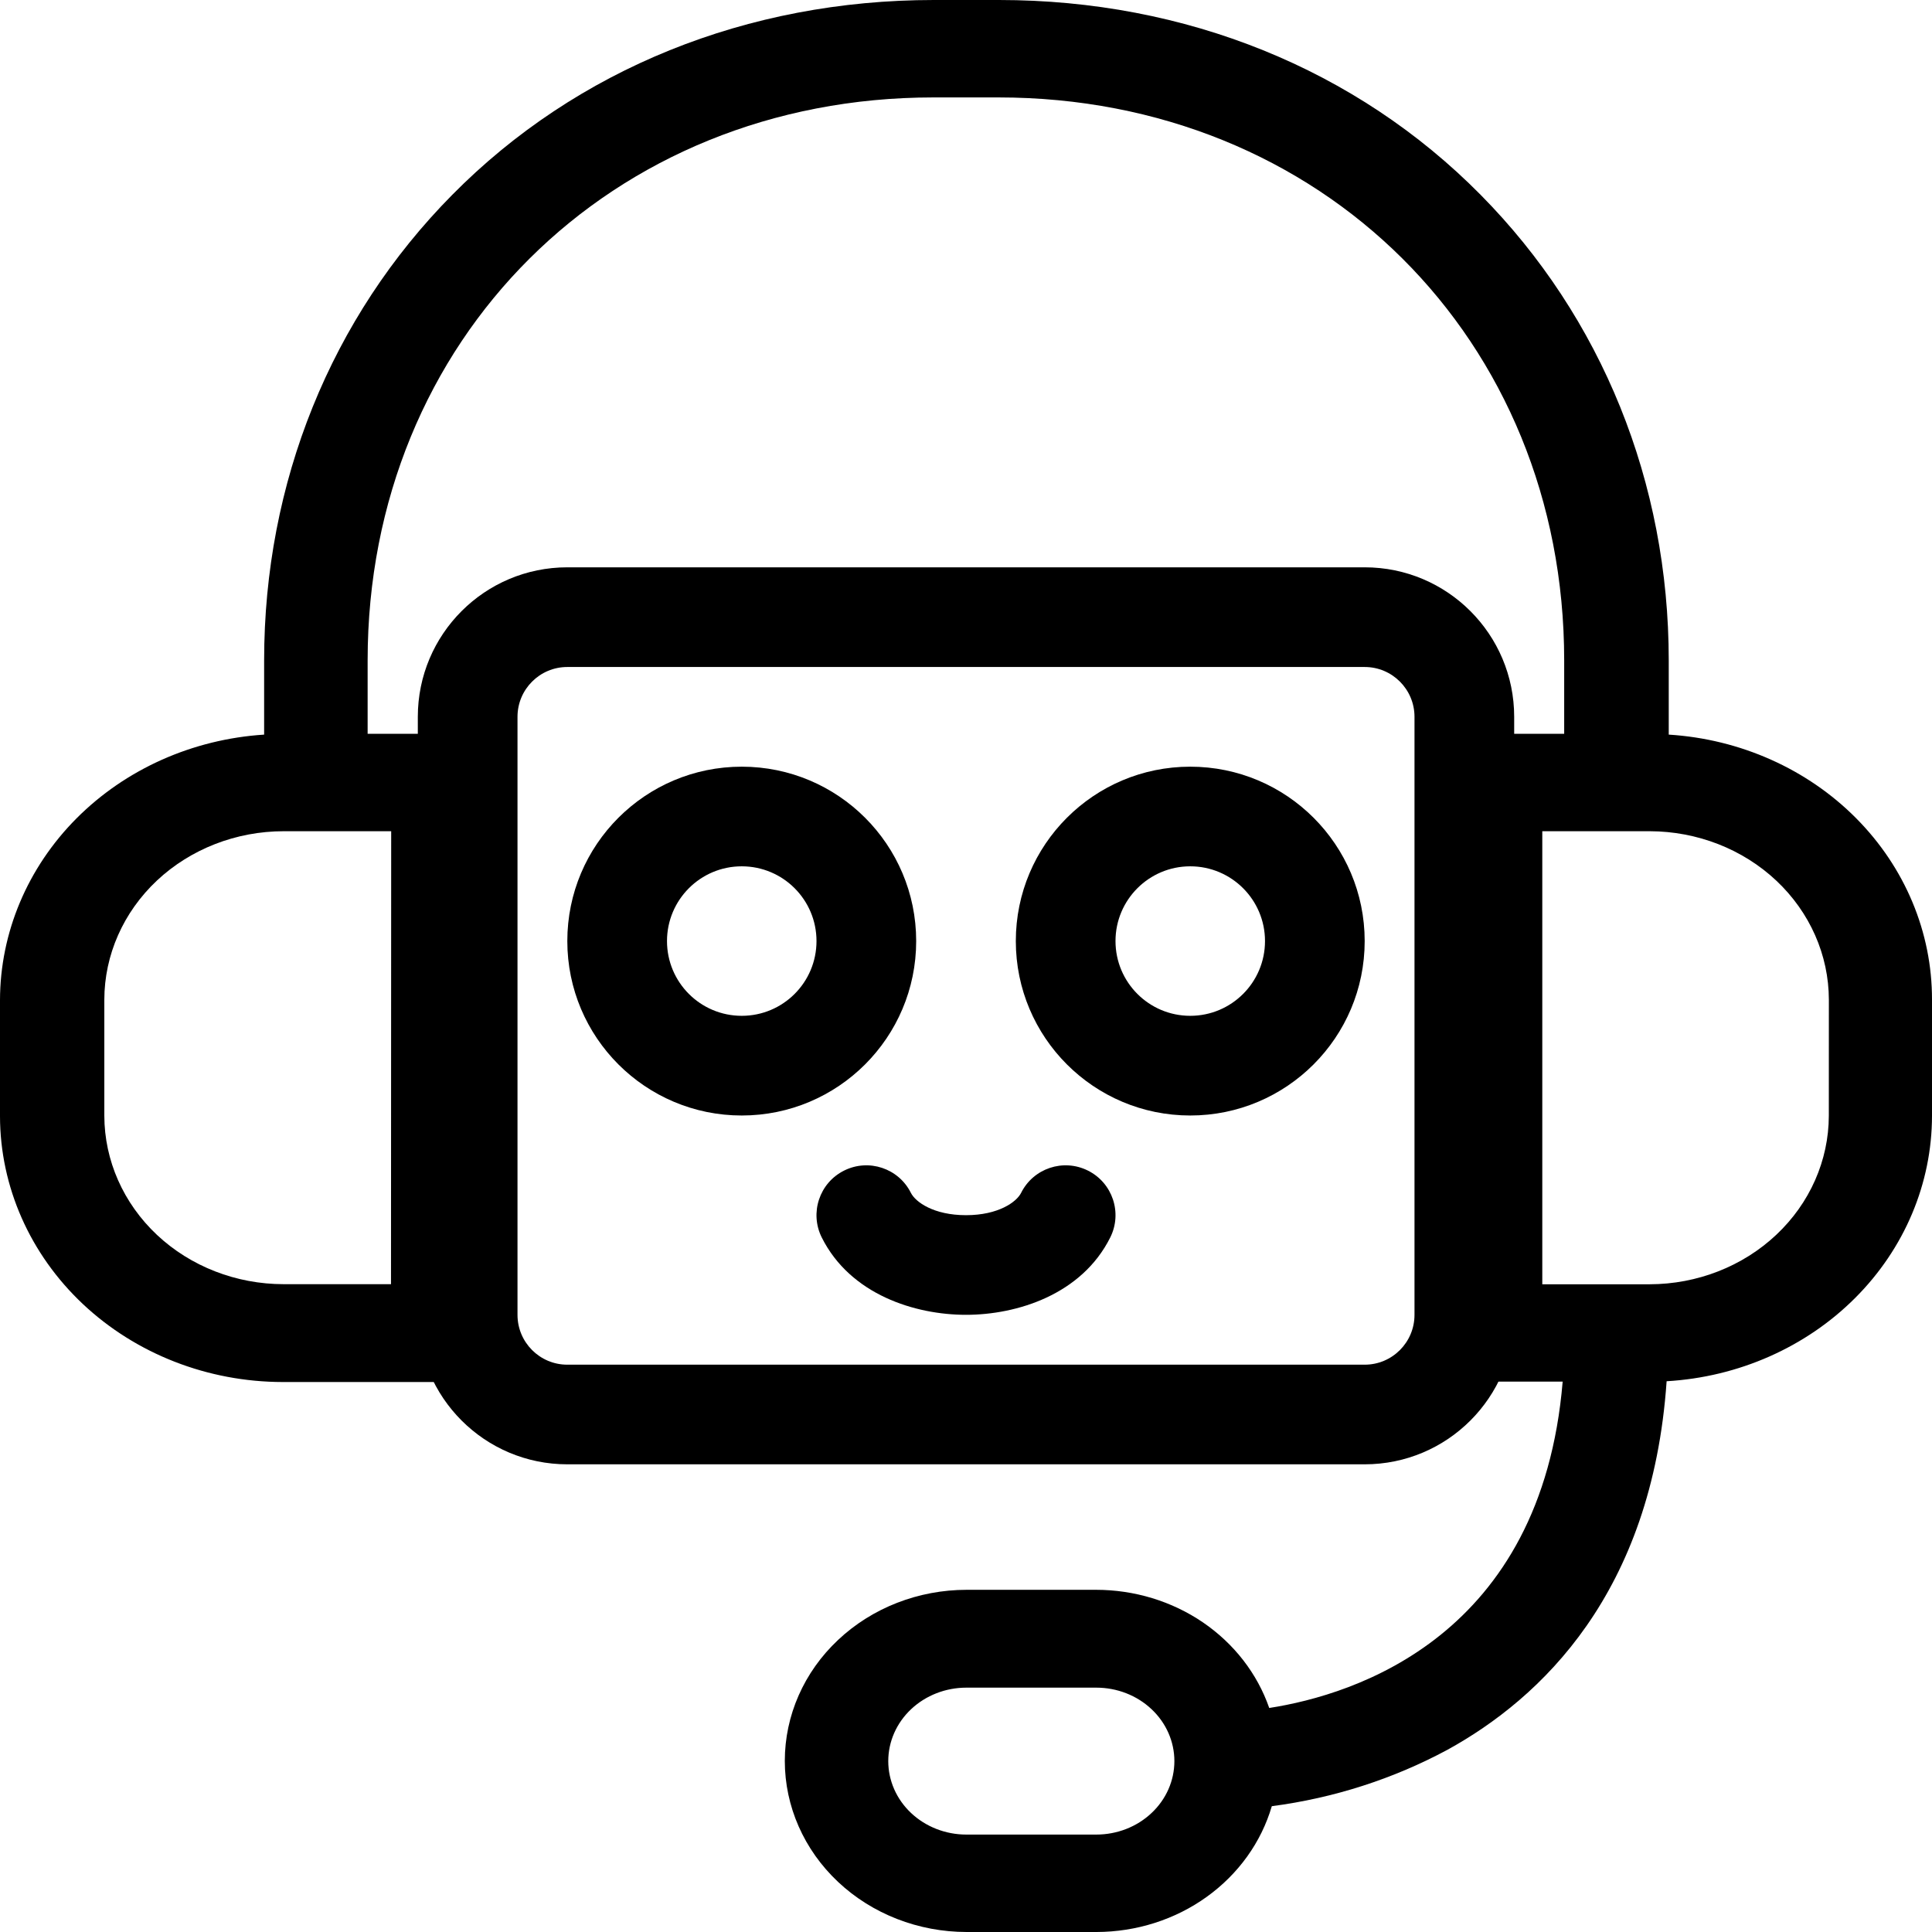<svg width="42" height="42" viewBox="0 0 42 42" fill="none" xmlns="http://www.w3.org/2000/svg">
<path fill-rule="evenodd" clip-rule="evenodd" d="M21.817 12.333C23.162 12.333 24.203 12.333 23.039 12.333H22.083H29.667C31.462 12.333 32.917 13.788 32.917 15.583V28.583C32.917 30.378 31.462 31.833 29.667 31.833H12.333C10.538 31.833 9.083 30.378 9.083 28.583V15.583C9.083 13.788 10.538 12.333 12.333 12.333H19.917C19.162 12.333 17.768 12.333 19.113 12.333C20.458 12.333 19.803 12.333 21 12.333C22.197 12.333 20.472 12.333 21.817 12.333ZM12.333 14.5H19.917H22.083H29.667C30.265 14.5 30.75 14.985 30.75 15.583V28.583C30.75 29.182 30.265 29.667 29.667 29.667H12.333C11.735 29.667 11.25 29.182 11.25 28.583V15.583C11.25 14.985 11.735 14.5 12.333 14.5ZM24.25 20.458C24.25 19.561 24.978 18.833 25.875 18.833C26.772 18.833 27.5 19.561 27.5 20.458C27.5 21.356 26.772 22.083 25.875 22.083C24.978 22.083 24.25 21.356 24.25 20.458ZM25.875 16.667C23.781 16.667 22.083 18.364 22.083 20.458C22.083 22.552 23.781 24.25 25.875 24.25C27.969 24.25 29.667 22.552 29.667 20.458C29.667 18.364 27.969 16.667 25.875 16.667ZM16.125 18.833C15.227 18.833 14.5 19.561 14.5 20.458C14.5 21.356 15.227 22.083 16.125 22.083C17.023 22.083 17.75 21.356 17.75 20.458C17.75 19.561 17.023 18.833 16.125 18.833ZM12.333 20.458C12.333 18.364 14.031 16.667 16.125 16.667C18.219 16.667 19.917 18.364 19.917 20.458C19.917 22.552 18.219 24.25 16.125 24.25C14.031 24.25 12.333 22.552 12.333 20.458ZM19.802 25.932C19.535 25.397 18.884 25.18 18.349 25.448C17.814 25.715 17.597 26.366 17.864 26.901C18.487 28.147 19.897 28.583 21 28.583C22.103 28.583 23.513 28.147 24.136 26.901C24.403 26.366 24.186 25.715 23.651 25.448C23.116 25.18 22.465 25.397 22.198 25.932C22.098 26.131 21.703 26.417 21 26.417C20.297 26.417 19.902 26.131 19.802 25.932Z" fill="black"/>
<path d="M36.277 15.97V14.356C36.277 10.491 34.823 6.9 32.187 4.235C29.485 1.5 25.77 0 21.718 0H20.301C16.248 0 12.534 1.5 9.832 4.235C7.195 6.9 5.742 10.491 5.742 14.356V15.97C4.186 16.07 2.728 16.721 1.662 17.792C0.597 18.863 0.003 20.274 0 21.741V24.265C0.002 25.797 0.651 27.265 1.802 28.349C2.954 29.432 4.515 30.042 6.144 30.044H9.606C9.904 30.043 10.19 29.931 10.401 29.733C10.612 29.535 10.731 29.266 10.731 28.985V17.011C10.731 16.731 10.612 16.462 10.401 16.263C10.19 16.065 9.904 15.953 9.606 15.952H7.992V14.356C7.992 7.377 13.283 2.118 20.29 2.118H21.706C28.723 2.118 34.004 7.377 34.004 14.356V15.952H32.394C32.096 15.953 31.81 16.065 31.599 16.263C31.388 16.462 31.269 16.731 31.269 17.011V28.976C31.269 29.257 31.388 29.526 31.599 29.724C31.81 29.923 32.096 30.034 32.394 30.035H33.971C33.511 35.558 29.468 36.839 27.592 37.13C27.332 36.382 26.828 35.732 26.152 35.27C25.476 34.809 24.661 34.561 23.826 34.561H21.015C19.966 34.561 18.96 34.953 18.219 35.651C17.477 36.348 17.061 37.294 17.061 38.281C17.061 39.267 17.477 40.213 18.219 40.911C18.96 41.608 19.966 42 21.015 42H23.839C24.705 41.998 25.546 41.73 26.233 41.236C26.921 40.742 27.418 40.05 27.648 39.265C28.992 39.089 30.288 38.673 31.466 38.039C33.503 36.918 35.913 34.634 36.231 30.027C37.793 29.936 39.259 29.288 40.33 28.216C41.402 27.144 41.999 25.728 42 24.256V21.733C42.003 20.268 41.413 18.857 40.35 17.787C39.287 16.717 37.831 16.067 36.277 15.97ZM8.5 27.917H6.168C5.135 27.917 4.144 27.532 3.413 26.846C2.682 26.159 2.27 25.228 2.268 24.256V21.733C2.269 20.761 2.681 19.829 3.412 19.142C4.144 18.456 5.135 18.07 6.168 18.07H8.504L8.5 27.917ZM23.832 39.882H21.008C20.558 39.882 20.126 39.714 19.807 39.414C19.489 39.115 19.31 38.709 19.31 38.285C19.31 37.862 19.489 37.455 19.807 37.156C20.126 36.856 20.558 36.688 21.008 36.688H23.832C24.283 36.688 24.715 36.856 25.033 37.156C25.352 37.455 25.53 37.862 25.53 38.285C25.53 38.709 25.352 39.115 25.033 39.414C24.715 39.714 24.283 39.882 23.832 39.882ZM39.757 24.256C39.755 25.227 39.344 26.158 38.614 26.844C37.884 27.531 36.895 27.917 35.863 27.919H33.528V18.07H35.864C36.896 18.072 37.886 18.458 38.616 19.145C39.345 19.831 39.756 20.762 39.758 21.733L39.757 24.256Z" fill="black"/>
</svg>

